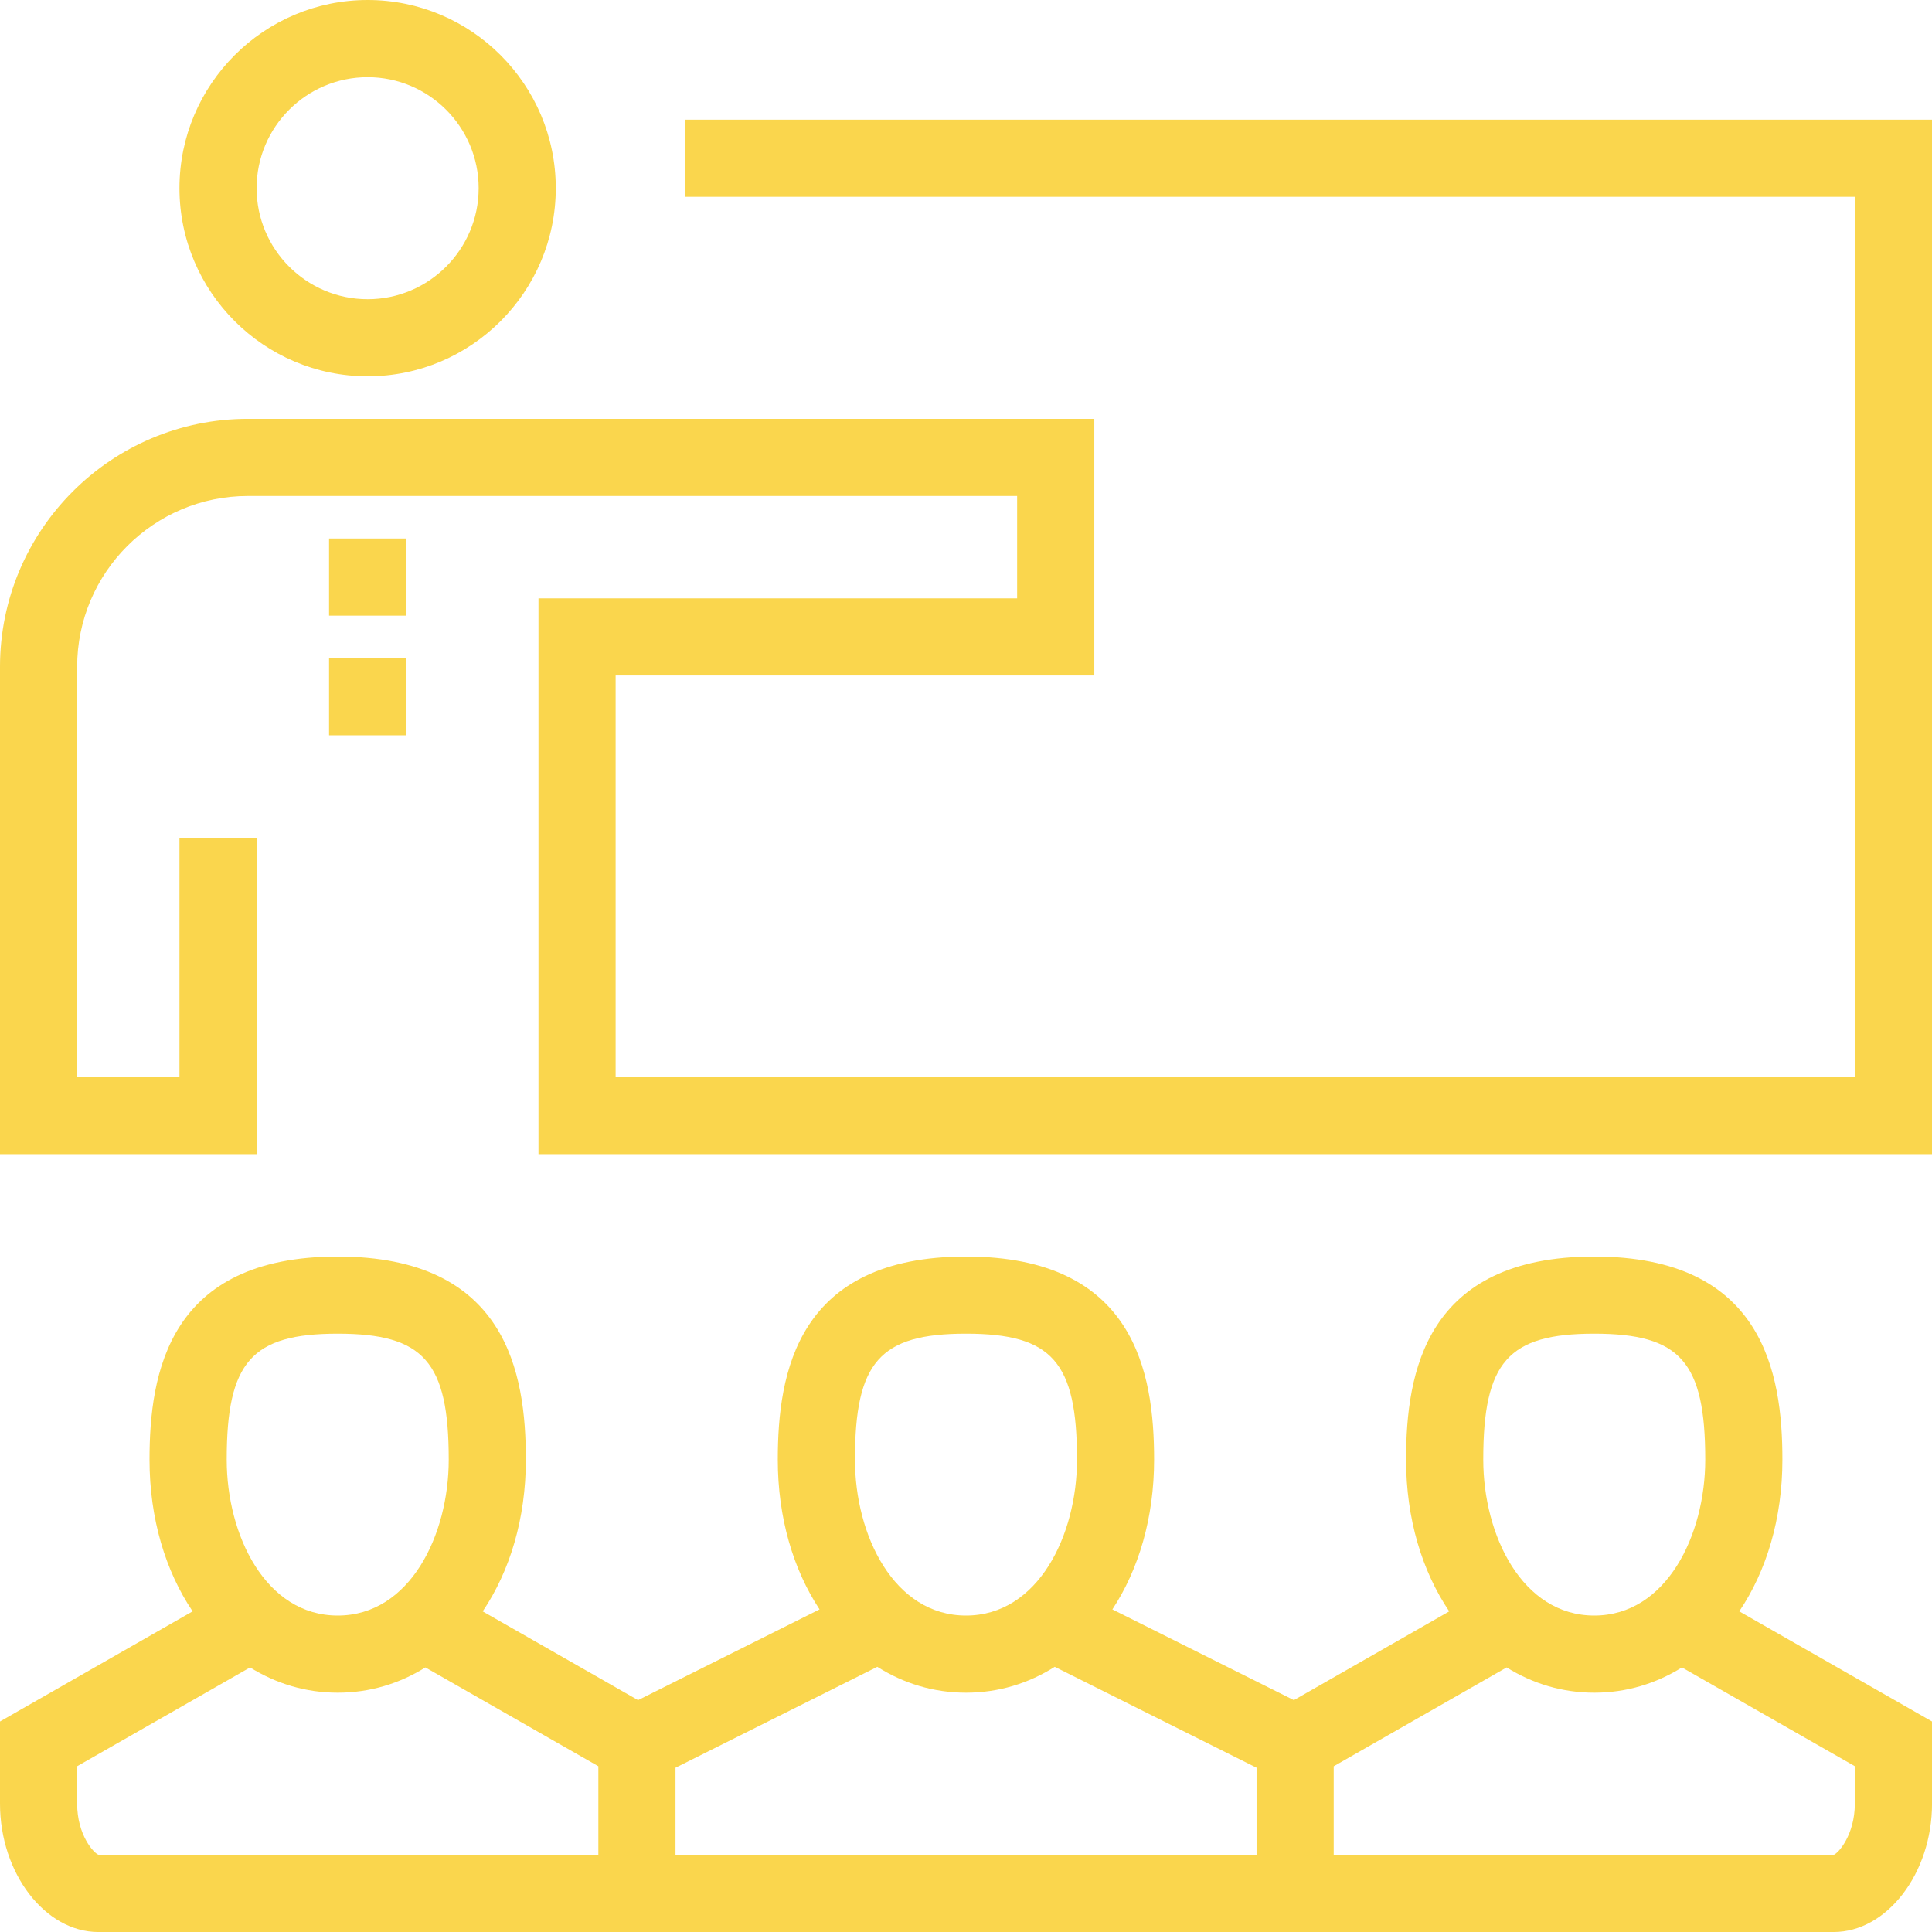 <?xml version="1.0" encoding="utf-8"?>
<!-- Generator: Adobe Illustrator 16.0.0, SVG Export Plug-In . SVG Version: 6.00 Build 0)  -->
<!DOCTYPE svg PUBLIC "-//W3C//DTD SVG 1.1//EN" "http://www.w3.org/Graphics/SVG/1.1/DTD/svg11.dtd">
<svg version="1.1" id="Layer_1" xmlns="http://www.w3.org/2000/svg" xmlns:xlink="http://www.w3.org/1999/xlink" x="0px" y="0px"
	 width="72.375px" height="72.376px" viewBox="0 0 72.375 72.376" enable-background="new 0 0 72.375 72.376" xml:space="preserve">
<g>
	<path fill="none" d="M59.723,63.41c-1.202,0-2.312-0.341-3.283-0.946l-6.479,3.703v2.847h-2.89v-2.793l-7.56-3.78
		c-0.979,0.62-2.104,0.969-3.323,0.969s-2.345-0.35-3.324-0.969l-7.56,3.78v2.793h-2.89v-2.848l-6.479-3.702
		c-0.971,0.604-2.082,0.946-3.284,0.946s-2.313-0.341-3.284-0.946L2.89,66.165v1.404c0,1.171,0.626,1.868,0.815,1.919l64.984-0.001
		c0.17-0.049,0.795-0.747,0.795-1.917v-1.404l-6.478-3.701C62.036,63.069,60.926,63.41,59.723,63.41z"/>
	<path fill="none" d="M13.773,11.208c2.293,0,4.158-1.866,4.158-4.16c0-2.293-1.865-4.158-4.158-4.158
		c-2.295,0-4.16,1.865-4.16,4.158C9.613,9.342,11.479,11.208,13.773,11.208z"/>
	<path fill="none" d="M12.651,60.521c2.702,0,4.159-3.009,4.159-5.84c0-3.661-0.934-4.719-4.159-4.719S8.493,51.02,8.493,54.68
		C8.493,57.511,9.95,60.521,12.651,60.521z"/>
	<path fill="none" d="M36.188,60.521c2.701,0,4.158-3.009,4.158-5.84c0-3.661-0.933-4.719-4.158-4.719
		c-3.227,0-4.16,1.059-4.16,4.719C32.027,57.511,33.486,60.521,36.188,60.521z"/>
	<path fill="none" d="M59.723,60.521c2.701,0,4.158-3.009,4.158-5.84c0-3.661-0.933-4.719-4.158-4.719
		c-3.227,0-4.158,1.059-4.158,4.719C55.564,57.511,57.021,60.521,59.723,60.521z"/>
	<path fill="#FAD64D" d="M13.773,14.097c3.885,0,7.047-3.162,7.047-7.049C20.82,3.162,17.658,0,13.773,0
		c-3.887,0-7.05,3.162-7.05,7.048C6.724,10.935,9.887,14.097,13.773,14.097z M13.773,2.891c2.293,0,4.158,1.865,4.158,4.158
		c0,2.294-1.865,4.16-4.158,4.16c-2.295,0-4.16-1.866-4.16-4.16C9.613,4.755,11.479,2.891,13.773,2.891z"/>
	<path fill="#FAD64D" d="M25.656,7.373h43.828v32.975H23.062V25.305h17.932V15.69H9.289C4.166,15.69,0,19.858,0,24.98v18.256h9.613
		V31.381h-2.89v8.966H2.89V24.98c0-3.529,2.87-6.4,6.399-6.4h28.814v3.835H20.172v20.821h52.203V4.483H25.656V7.373z"/>
	<path fill="#FAD64D" d="M66.771,54.68c0-3.266-0.73-7.608-7.049-7.608s-7.049,4.342-7.049,7.608c0,2.211,0.6,4.177,1.617,5.684
		l-5.82,3.325l-6.799-3.399c0.986-1.496,1.563-3.436,1.563-5.61c0-3.266-0.729-7.608-7.048-7.608s-7.049,4.342-7.049,7.608
		c0,2.174,0.578,4.114,1.564,5.61l-6.799,3.399l-5.82-3.325c1.017-1.506,1.617-3.473,1.617-5.684c0-3.266-0.731-7.608-7.05-7.608
		c-6.317,0-7.048,4.342-7.048,7.608c0,2.21,0.6,4.177,1.615,5.683L0,64.489v3.08c0,2.606,1.688,4.807,3.686,4.807h65.004
		c1.998,0,3.686-2.201,3.686-4.807v-3.08l-7.221-4.126C66.172,58.857,66.771,56.891,66.771,54.68z M69.484,67.569
		c0,1.171-0.625,1.868-0.795,1.917L3.705,69.488C3.516,69.437,2.89,68.74,2.89,67.569v-1.404l6.478-3.701
		c0.971,0.604,2.082,0.946,3.284,0.946s2.313-0.341,3.284-0.946l6.479,3.702v3.848h2.89v-3.793l7.56-3.78
		c0.979,0.62,2.105,0.969,3.324,0.969s2.344-0.35,3.323-0.969l7.56,3.78v3.793h2.89v-3.847l6.479-3.703
		c0.971,0.604,2.081,0.946,3.283,0.946c1.203,0,2.313-0.341,3.284-0.946l6.478,3.701V67.569z M12.651,49.961
		c3.226,0,4.159,1.059,4.159,4.719c0,2.831-1.457,5.84-4.159,5.84c-2.701,0-4.158-3.009-4.158-5.84
		C8.493,51.02,9.426,49.961,12.651,49.961z M36.188,49.961c3.226,0,4.158,1.059,4.158,4.719c0,2.831-1.457,5.84-4.158,5.84
		s-4.16-3.009-4.16-5.84C32.027,51.02,32.961,49.961,36.188,49.961z M59.723,49.961c3.226,0,4.158,1.059,4.158,4.719
		c0,2.831-1.457,5.84-4.158,5.84s-4.158-3.009-4.158-5.84C55.564,51.02,56.496,49.961,59.723,49.961z"/>
	<rect x="12.327" y="20.173" fill="#FAD64D" width="2.89" height="2.89"/>
	<rect x="12.327" y="24.657" fill="#FAD64D" width="2.89" height="2.889"/>
</g>
</svg>
